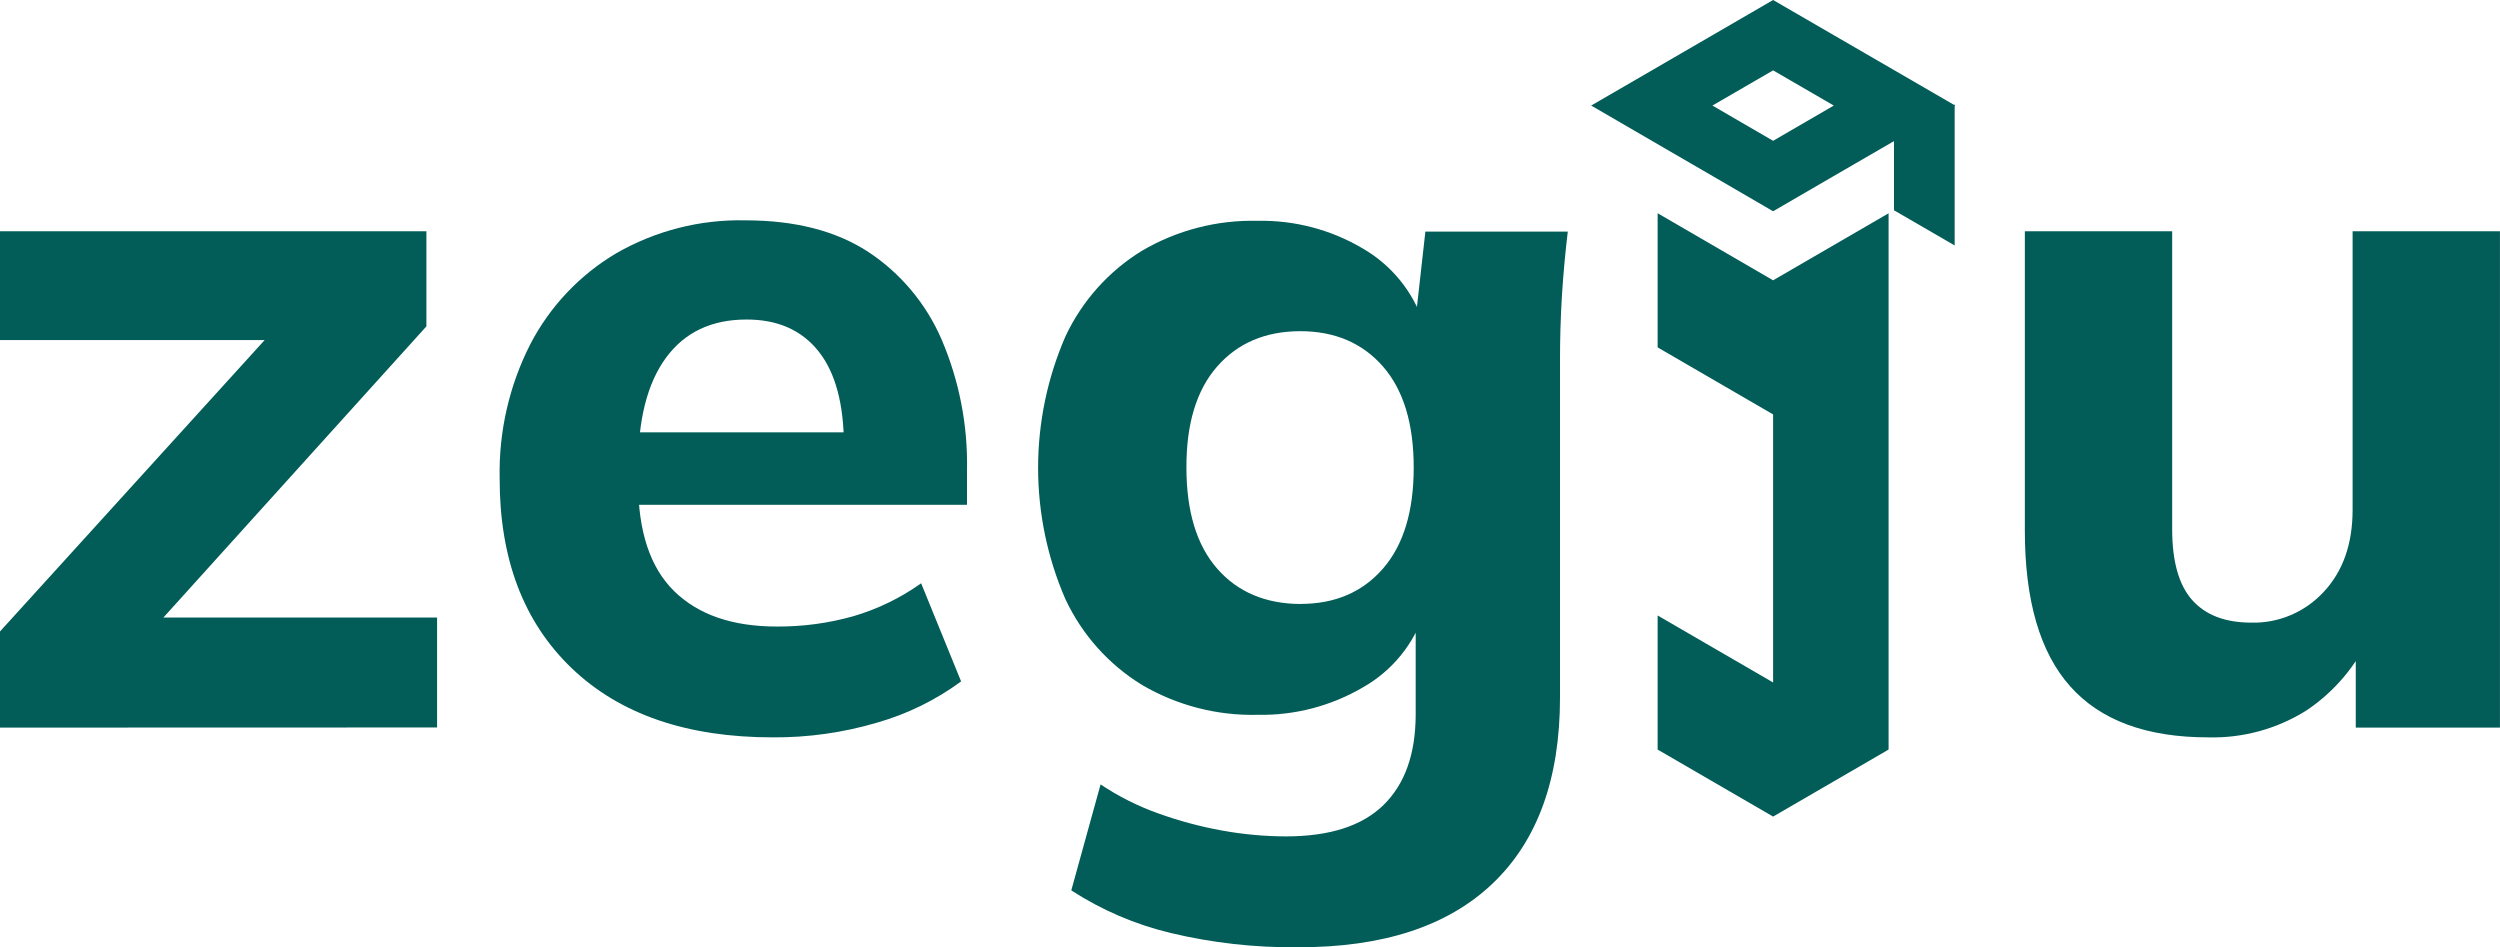 <svg width="95" height="36" viewBox="0 0 95 36" fill="none" xmlns="http://www.w3.org/2000/svg">
<path d="M83.915 28.02C81.567 28.02 79.818 27.374 78.668 26.082C77.517 24.79 76.943 22.814 76.944 20.155V8.787H82.543V20.117C82.543 21.336 82.796 22.23 83.302 22.801C83.809 23.372 84.556 23.659 85.544 23.66C86.061 23.674 86.575 23.576 87.051 23.373C87.527 23.171 87.955 22.868 88.306 22.486C89.035 21.703 89.399 20.666 89.399 19.373V8.787H94.998V27.649H89.519V24.033H90.111C89.591 25.239 88.734 26.268 87.646 26.996C86.529 27.698 85.232 28.054 83.915 28.02Z" fill="#025C57"/>
<path d="M74.277 3.974V9.327L71.971 7.99V5.314L74.277 3.974Z" fill="#025C57"/>
<path d="M71.991 2.674L69.684 1.337L67.378 0L65.075 1.337L62.771 2.674L60.465 4.011L62.771 5.351L65.075 6.688L67.378 8.028L69.684 6.688L71.991 5.351L74.297 4.011L71.991 2.674ZM67.378 5.351L65.072 4.011L67.378 2.674L69.684 4.011L67.378 5.351Z" fill="#025C57"/>
<path d="M71.766 8.108V28.483L71.684 28.531L67.378 31.03L63.072 28.531L62.99 28.483V23.39H62.993L67.378 25.934V15.748L62.99 13.201V8.105H62.993L67.378 10.652L71.766 8.105V8.108Z" fill="#025C57"/>
<path d="M0 27.649V23.996L11.207 11.656L11.244 12.923H0V8.787H16.203V12.402L4.894 24.922L4.856 23.467H16.609V27.644L0 27.649Z" fill="#025C57"/>
<path d="M29.364 28.02C26.102 28.02 23.556 27.144 21.726 25.393C19.897 23.642 18.983 21.237 18.987 18.179C18.949 16.406 19.35 14.652 20.155 13.073C20.901 11.64 22.031 10.446 23.417 9.625C24.911 8.765 26.61 8.333 28.331 8.373C30.209 8.373 31.759 8.771 32.983 9.565C34.221 10.378 35.194 11.539 35.782 12.903C36.453 14.473 36.782 16.17 36.746 17.879V19.183H23.579V16.429H32.702L32.069 16.95C32.069 15.359 31.748 14.159 31.105 13.351C30.463 12.543 29.55 12.14 28.366 12.142C27.038 12.142 26.018 12.626 25.308 13.594C24.597 14.562 24.244 15.955 24.249 17.771V18.329C24.249 20.192 24.706 21.571 25.621 22.466C26.536 23.361 27.834 23.808 29.514 23.808C30.498 23.815 31.478 23.684 32.425 23.417C33.347 23.147 34.219 22.724 35.003 22.165L36.522 25.894C35.56 26.601 34.48 27.131 33.334 27.459C32.045 27.84 30.708 28.029 29.364 28.02Z" fill="#025C57"/>
<path d="M49.31 35.995C47.687 36.013 46.068 35.831 44.489 35.454C43.147 35.134 41.868 34.586 40.709 33.834L41.822 29.808C42.503 30.263 43.237 30.633 44.008 30.907C44.798 31.192 45.61 31.411 46.437 31.56C47.238 31.706 48.05 31.781 48.865 31.783C50.525 31.783 51.761 31.386 52.573 30.591C53.385 29.797 53.792 28.653 53.796 27.161V23.25H54.129C53.736 24.466 52.902 25.491 51.793 26.119C50.579 26.83 49.194 27.191 47.789 27.163C46.248 27.201 44.727 26.807 43.396 26.027C42.13 25.251 41.119 24.119 40.487 22.771C39.802 21.197 39.448 19.496 39.448 17.777C39.448 16.058 39.802 14.358 40.487 12.783C41.119 11.435 42.13 10.304 43.396 9.528C44.727 8.747 46.248 8.354 47.789 8.391C49.187 8.363 50.566 8.724 51.773 9.435C52.865 10.062 53.689 11.069 54.09 12.267L53.793 12.119L54.164 8.802H59.576C59.48 9.598 59.406 10.405 59.354 11.223C59.304 12.044 59.28 12.863 59.28 13.684V26.507C59.28 29.591 58.427 31.945 56.722 33.571C55.017 35.197 52.546 36.005 49.31 35.995ZM49.42 22.949C50.73 22.949 51.774 22.502 52.553 21.607C53.332 20.712 53.721 19.433 53.721 17.768C53.721 16.099 53.332 14.819 52.553 13.927C51.774 13.036 50.73 12.588 49.42 12.585C48.092 12.585 47.036 13.033 46.252 13.927C45.468 14.822 45.079 16.102 45.084 17.768C45.084 19.438 45.474 20.717 46.252 21.607C47.031 22.497 48.087 22.945 49.42 22.952V22.949Z" fill="#025C57"/>
</svg>

